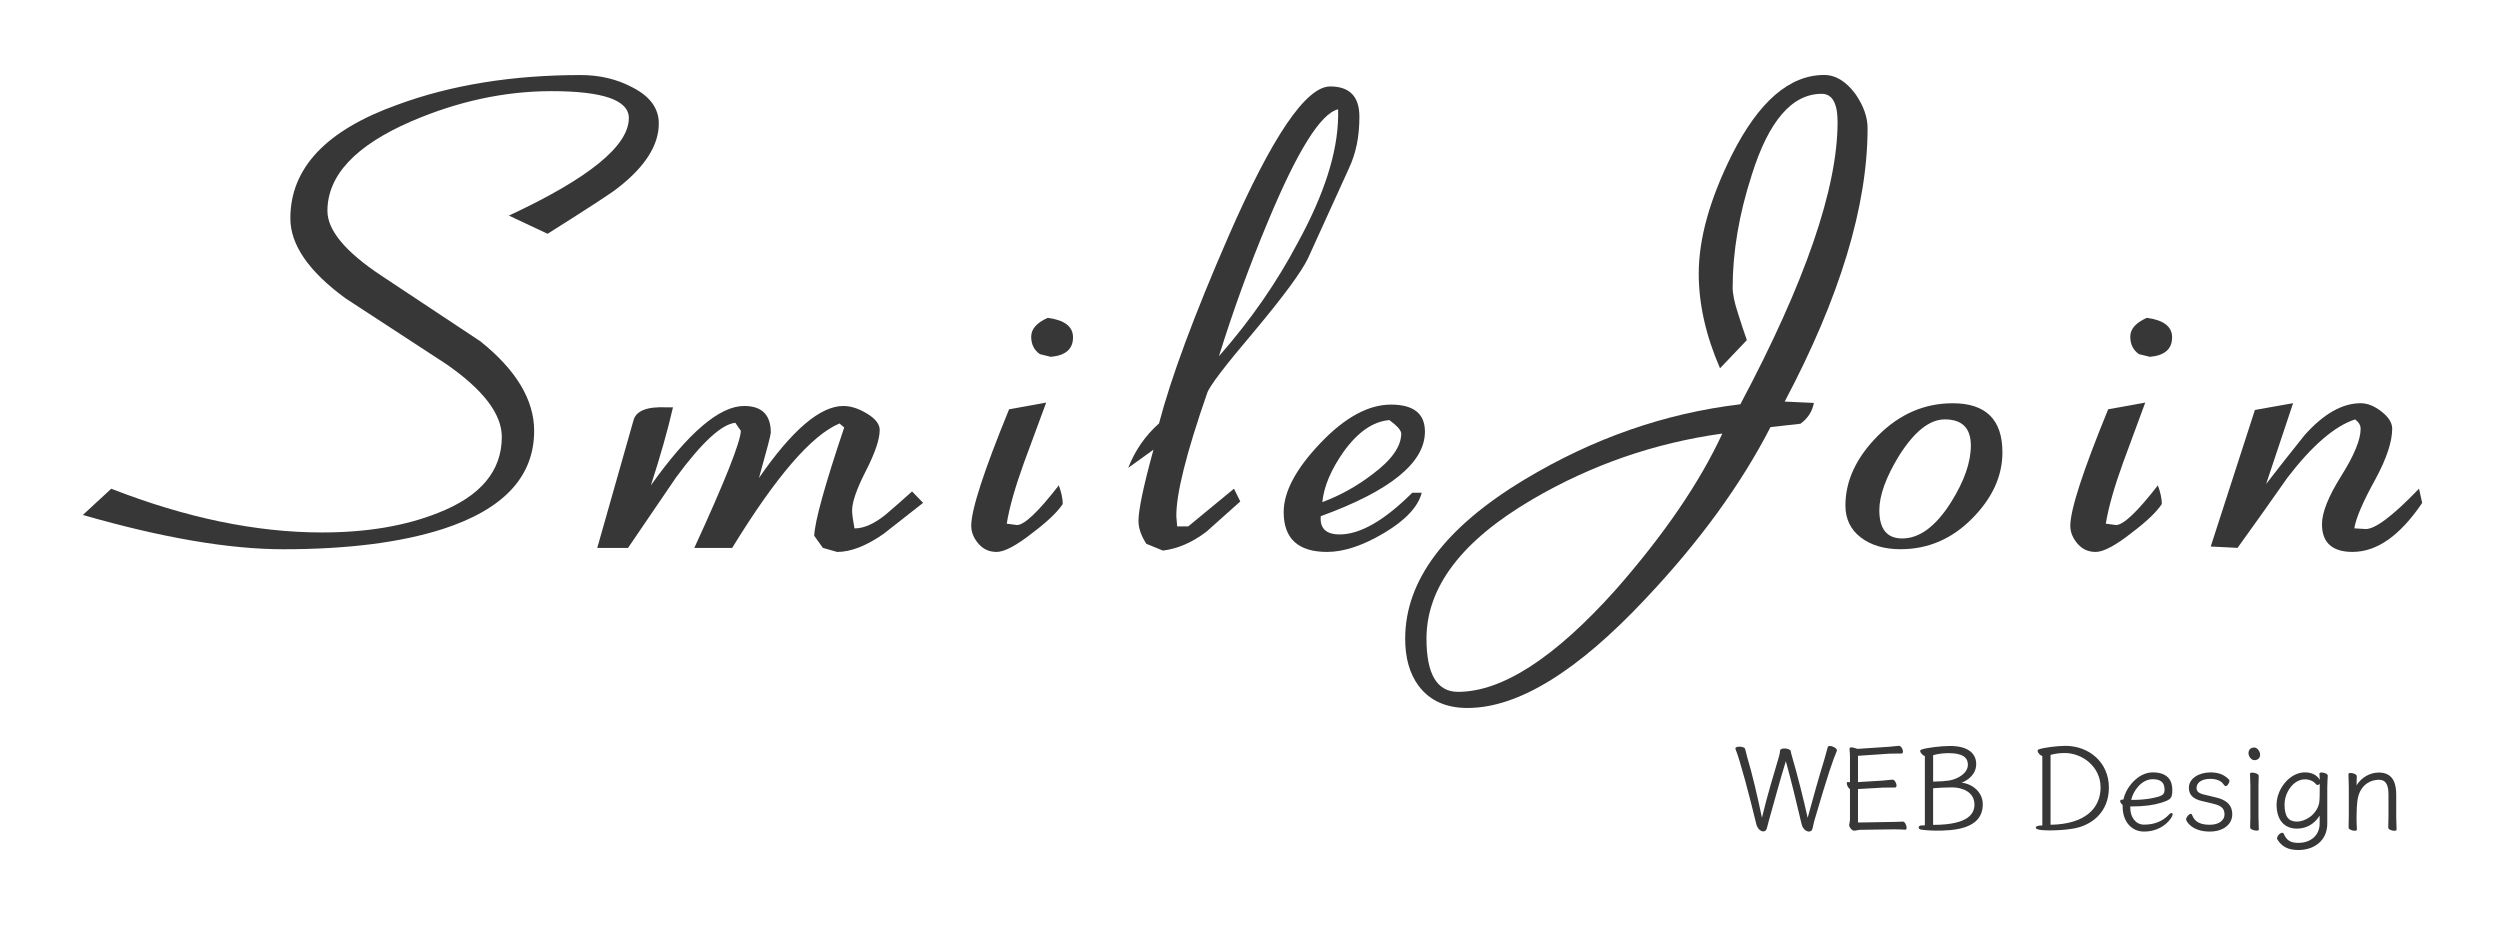 <?xml version="1.0" encoding="UTF-8"?>
<svg id="_图层_2" data-name="图层 2" xmlns="http://www.w3.org/2000/svg" viewBox="0 0 1000 370">
  <defs>
    <style>
      .cls-1 {
        fill: #373737;
      }
    </style>
  </defs>
  <g>
    <path class="cls-1" d="M219.02,93.5l-15.46-7.26c31.98-14.89,47.97-27.89,47.97-39.02,0-7.17-10.31-10.76-30.93-10.76-18.73,0-37.45,4.04-56.18,12.11-22.3,9.69-33.45,21.62-33.45,35.79,0,7.71,7.15,16.33,21.46,25.83,13.25,8.79,26.51,17.58,39.77,26.37,14.31,11.48,21.46,23.41,21.46,35.79,0,18.3-12.2,31.39-36.61,39.28-16.84,5.38-38.09,8.07-63.75,8.07-21.67,0-48.39-4.57-80.16-13.72l11.36-10.49c29.88,11.66,57.96,17.49,84.27,17.49,17.88,0,33.34-2.6,46.39-7.8,17.04-6.63,25.56-16.77,25.56-30.4,0-9.15-7.37-18.83-22.09-29.06-13.47-8.79-26.93-17.58-40.4-26.37-14.73-10.76-22.09-21.43-22.09-32.02,0-20.09,14.3-35.25,42.92-45.47,21.46-7.89,45.87-11.84,73.22-11.84,7.57,0,14.41,1.61,20.51,4.84,7.15,3.59,10.73,8.43,10.73,14.53,0,8.61-5.36,17.13-16.1,25.56-2.11,1.79-11.57,7.98-28.4,18.57Z"/>
    <path class="cls-1" d="M334.84,220.77l-5.68-1.61-3.47-4.84c.21-5.74,4.21-20.18,11.99-43.32l-1.89-1.61c-11.15,4.67-25.46,21.26-42.92,49.78h-15.15c12.2-26.55,18.41-42.15,18.62-46.82l-2.21-3.23c-5.47,.54-13.36,7.8-23.67,21.79-6.52,9.51-12.94,18.93-19.25,28.25h-12.31l14.52-51.12c1.06-3.77,5.47-5.47,13.25-5.11h2.52c-2.1,9.15-5.05,19.55-8.84,31.21,15.05-21.16,27.49-31.75,37.31-31.75,7.11,0,10.66,3.56,10.66,10.66,0,.89-1.58,6.93-4.73,18.13,13.26-19.19,24.51-28.79,33.77-28.79,2.94,0,6.1,1.02,9.47,3.06,3.36,2.04,5.05,4.22,5.05,6.52,0,3.73-1.84,9.18-5.52,16.37-3.68,7.19-5.52,12.47-5.52,15.84,0,1.42,.32,3.81,.95,7.19,3.79,0,7.99-1.88,12.62-5.65,3.57-3.05,7.05-6.1,10.41-9.15l4.42,4.57c-5.26,4.13-10.52,8.25-15.78,12.38-6.94,4.84-13.15,7.26-18.62,7.26Z"/>
    <path class="cls-1" d="M398.59,220.77c-2.94,0-5.36-1.12-7.26-3.35-1.89-2.23-2.84-4.6-2.84-7.1,0-6.42,5.05-21.96,15.15-46.61l14.83-2.68c-2.94,7.9-5.89,15.88-8.84,23.95-3.57,9.87-5.89,18.03-6.94,24.49l4.1,.54c2.95,0,8.52-5.29,16.73-15.87,1.05,2.84,1.58,5.33,1.58,7.46-2.11,3.2-6.11,7.02-11.99,11.46-6.52,5.15-11.36,7.72-14.52,7.72Zm21.78-78.03l-4.42-1.08c-2.31-1.61-3.47-3.94-3.47-7s2.21-5.56,6.63-7.53c6.73,.9,10.1,3.5,10.1,7.8,0,4.67-2.95,7.26-8.84,7.8Z"/>
    <path class="cls-1" d="M470.55,206.78l.32,3.77h4.42l18.3-15.07,2.52,5.11c-4.63,4.13-9.15,8.16-13.57,12.11-5.68,4.3-11.47,6.81-17.36,7.53l-6.63-2.69c-2.1-3.23-3.16-6.28-3.16-9.15,0-4.48,2-13.99,6-28.52l-10.1,7.27c2.74-7,6.84-12.92,12.31-17.76,4.84-18.47,14.1-43.41,27.77-74.8,17.46-40,31.03-60,40.71-60,7.78,0,11.68,4.04,11.68,12.11s-1.37,14.53-4.1,20.45l-16.41,36.06c-2.52,5.38-9.78,15.25-21.78,29.6-11.57,13.63-17.78,21.79-18.62,24.48-8.41,24.22-12.52,40.72-12.31,49.51Zm17.04-64.31c12.62-14.35,23.14-29.5,31.56-45.47,10.52-19.19,15.88-35.96,16.1-50.32v-2.96c-6.94,1.61-16.31,16.59-28.09,44.93-7.37,17.58-13.89,35.52-19.57,53.81Z"/>
    <path class="cls-1" d="M528.3,206.47c-.42,4.87,2.11,7.3,7.57,7.3,8.2,0,17.88-5.56,29.04-16.68h3.79c-1.47,5.62-6.47,10.98-14.99,16.06-8.52,5.08-16.14,7.62-22.88,7.62-11.57,0-17.36-5.31-17.36-15.95,0-8.11,4.89-17.3,14.68-27.57,9.78-10.27,19.2-15.41,28.25-15.41s13.57,3.61,13.57,10.82c0,12.44-13.89,23.71-41.66,33.81Zm27.46-38.44c-6.52,.54-12.63,4.76-18.31,12.65-5.05,7.18-7.89,13.9-8.52,20.18,7.15-2.69,13.78-6.36,19.88-11.03,7.78-5.74,11.68-11.21,11.68-16.41,0-1.25-1.58-3.05-4.73-5.38Z"/>
    <path class="cls-1" d="M713.87,160.63l11.68,.54c-.63,3.41-2.42,6.18-5.36,8.33l-11.99,1.34c-11.79,22.94-28.4,45.79-49.87,68.54-27.35,29.21-51.13,43.81-71.33,43.81-8.62,0-15.15-2.96-19.57-8.87-3.57-4.84-5.36-11.11-5.36-18.81,0-23.29,15.92-44.53,47.75-63.7,27.4-16.48,56.17-26.52,86.32-30.1,25.92-48.73,38.89-86.37,38.89-112.89,0-7.53-2.12-11.29-6.36-11.29-11.87,0-21.2,10.83-27.98,32.48-5.09,15.75-7.63,30.78-7.63,45.09,0,2.51,.73,6,2.21,10.47,1.05,3.4,2.21,6.89,3.47,10.47l-10.73,11.27c-5.68-13.06-8.52-25.68-8.52-37.85,0-13.96,4.42-29.8,13.26-47.52,10.73-21.3,23.04-31.95,36.92-31.95,4.63,0,8.84,2.6,12.63,7.79,3.16,4.66,4.73,9.14,4.73,13.44,0,31.18-11.05,67.65-33.14,109.39Zm-143.28,94.85c0,14.17,4.21,21.26,12.62,21.26,17.67,0,38.72-13.63,63.12-40.9,19.36-22.06,33.56-42.87,42.61-62.42-27.14,3.77-52.5,12.56-76.06,26.37-28.19,16.51-42.29,35.07-42.29,55.7Z"/>
    <path class="cls-1" d="M760.26,219.69c-6.52,0-11.84-1.57-15.94-4.71-4.1-3.14-6.15-7.4-6.15-12.78,0-9.86,4.31-19.15,12.94-27.85,8.63-8.7,18.62-13.05,29.98-13.05,13.26,0,19.88,6.55,19.88,19.64,0,9.51-4.05,18.34-12.15,26.5-8.1,8.16-17.62,12.24-28.56,12.24Zm17.67-51.93c-6.11,0-12.2,4.84-18.31,14.53-5.26,8.61-7.89,15.87-7.89,21.79,0,7.53,3.05,11.3,9.15,11.3,6.94,0,13.46-4.84,19.57-14.53,5.26-8.43,7.89-15.96,7.89-22.6,0-7-3.47-10.49-10.41-10.49Z"/>
    <path class="cls-1" d="M838.22,220.77c-2.94,0-5.36-1.12-7.26-3.35-1.89-2.23-2.84-4.6-2.84-7.1,0-6.42,5.05-21.96,15.15-46.61l14.83-2.68c-2.94,7.9-5.89,15.88-8.84,23.95-3.57,9.87-5.89,18.03-6.94,24.49l4.1,.54c2.95,0,8.52-5.29,16.73-15.87,1.05,2.84,1.58,5.33,1.58,7.46-2.11,3.2-6.1,7.02-11.99,11.46-6.52,5.15-11.36,7.72-14.52,7.72Zm21.78-78.03l-4.42-1.08c-2.31-1.61-3.47-3.94-3.47-7s2.21-5.56,6.63-7.53c6.73,.9,10.1,3.5,10.1,7.8,0,4.67-2.95,7.26-8.84,7.8Z"/>
    <path class="cls-1" d="M941.1,220.77c-8.21,0-12.31-3.7-12.31-11.09,0-4.69,2.57-11.13,7.73-19.34,5.15-8.2,7.73-14.47,7.73-18.79,0-1.44-.74-2.7-2.21-3.79-8.21,2.69-17.26,10.49-27.14,23.41-6.52,9.33-13.15,18.66-19.88,27.98l-10.73-.54,17.67-54.62,15.28-2.72-10.79,32.33c5.04-6.53,10.19-13.06,15.44-19.6,7.56-8.47,15.02-12.71,22.38-12.71,2.73,0,5.51,1.12,8.35,3.35,2.84,2.23,4.26,4.5,4.26,6.82,0,5.18-2.21,11.87-6.63,20.08-5.05,9.1-7.89,15.7-8.52,19.8l4.42,.27c3.79,.18,10.94-5.2,21.46-16.14l1.26,5.71c-8.84,13.06-18.1,19.58-27.77,19.58Z"/>
  </g>
  <g>
    <path class="cls-1" d="M698.67,302.1c2.4,8.08,4.23,16.06,6.11,24.99,2.16-9.07,4.7-17.24,6.67-24,.28-.94,.52-1.83,.56-2.77,0-.66,.85-.94,1.74-.94,1.13,0,2.44,.42,2.54,1.08,.14,.84,.23,1.08,.38,1.64,2.4,8.17,4.79,17.71,6.39,25.04,2.49-9.16,4.6-16.63,6.58-23.02,.47-1.55,.99-3.52,1.46-5.26,.09-.33,.42-.47,.85-.47,1.08,0,2.82,.89,2.82,1.78,0,.09,0,.14-.05,.23-1.41,3.24-3.52,9.21-8.92,27.67-.28,.99-.52,2.21-.8,3.38-.19,.8-.75,1.17-1.41,1.17-1.08,0-2.49-.99-2.96-3.01-1.97-8.41-4.23-17.71-6.29-25.13-2.16,6.9-4.6,16.02-6.76,23.63-.28,.94-.47,2.02-.89,3.38-.23,.7-.75,1.08-1.36,1.08-1.03,0-2.35-1.03-2.82-2.96-2.63-10.94-6.58-25.88-8.31-29.97-.05-.09-.05-.14-.05-.23,0-.52,.75-.75,1.64-.75,1.03,0,2.11,.33,2.25,.94l.66,2.49Z"/>
    <path class="cls-1" d="M762.07,331.88c-.52-.05-2.44-.14-4.09-.14h-.75l-13.06,.19c-.99,0-1.6,.33-2.54,.33s-1.97-1.46-1.97-2.21c0-.42,.33-1.46,.33-2.21v-12.21c-.7-.38-1.27-1.6-1.27-2.3,0-.33,.09-.52,.38-.52h.09c.23,.05,.52,.09,.8,.09v-9.49c0-.99,0-1.93-.09-2.68-.05-.56-.09-.89-.09-1.13,0-.61,.42-.66,.66-.66,.85,0,2.4,.56,2.49,.61l12.73-.85c1.41-.09,3.34-.38,3.9-.38,.85,0,1.6,1.41,1.6,2.3,0,.47-.19,.8-.61,.8h-1.97c-.94,0-1.97,0-2.87,.05l-12.54,.85v10.52l9.91-.61c1.41-.09,3.33-.38,3.9-.38,.84,0,1.6,1.41,1.6,2.35,0,.47-.19,.8-.61,.8h-1.97c-.94,0-1.97,0-2.87,.05l-9.96,.56v13.39l14-.23c1.36,0,2.96-.09,3.9-.14h.05c.8,0,1.5,1.5,1.5,2.49,0,.42-.14,.75-.52,.75h-.05Z"/>
    <path class="cls-1" d="M769.96,302.43c-.84-.23-1.88-1.32-1.88-2.02,0-.23,.09-.42,.33-.52,1.83-.75,7.89-1.5,11.6-1.5,7.47,0,10.47,3.19,10.47,7.23s-3.19,6.44-5.82,7.47c4.51,.47,8.45,3.9,8.45,8.6,0,10.19-11.98,10.57-18.84,10.57-1.41,0-4.18-.14-5.87-.42-.66-.14-.94-.47-.94-.84s.38-.8,1.03-.8c.42,0,1.17-.05,1.46-.09v-27.67Zm3.9,10.19c1.83,0,4.46-.19,5.87-.42,3.43-.61,7.42-2.91,7.42-6.29,0-3.15-2.44-4.65-7.7-4.65-2.16,0-4.32,.28-6.2,.8v10.57h.61Zm6.48,2.35c-2.11,0-5.03,.14-7.09,.33v14.65c14.84,0,16.53-5.03,16.53-8.13,0-5.07-4.88-6.76-8.55-6.86h-.89Z"/>
    <path class="cls-1" d="M819.89,332.16c-5.07,0-5.54-.66-5.54-1.08,0-.56,.61-.89,2.58-.89v-27.81c-.89-.19-1.88-1.32-1.88-2.02,0-.23,.09-.47,.33-.56,1.83-.75,7.56-1.46,10.8-1.46,9.35,0,17.38,6.53,17.38,16.67s-7.19,15.17-14.04,16.39c-3.19,.56-6.11,.7-8.97,.75h-.66Zm.33-2.25c13.81-.23,20.01-6.58,20.01-14.94s-7.37-13.76-14.28-13.76c-2.07,0-3.85,.23-5.73,.75v27.95Z"/>
    <path class="cls-1" d="M852.11,322.58v.47c0,4.09,2.35,6.81,5.5,6.81,3.99,0,7.37-1.27,9.91-3.95,.42-.52,.85-.7,1.08-.7,.28,0,.47,.23,.47,.56,0,1.08-3.62,6.86-11.46,6.86-4.84,0-8.55-3.81-8.55-10.01v-.66c-.56-.42-.99-1.03-.99-1.5,0-.33,.23-.61,.89-.61,.05,0,.33-.05,.42-.05,.85-4.51,5.64-10.85,11.74-10.85s7.8,3.48,7.8,6.86-.33,3.99-4.51,5.31c-2.82,.89-6.76,1.46-11.7,1.46h-.61Zm1.31-2.63c4.65,0,7.66-.66,9.72-1.22,2.25-.66,2.68-1.32,2.68-2.96,0-2.72-1.5-4.09-4.74-4.09-4.6,0-7.89,4.93-8.6,8.27h.94Z"/>
    <path class="cls-1" d="M880.81,320.42c-3.52-.8-5.26-2.44-5.26-5.35,0-3.62,3.95-6.11,8.6-6.11,3.62,0,5.73,1.08,7.52,2.96,.09,.09,.09,.23,.09,.42,0,.85-.8,2.11-1.5,2.11-.28,0-.47-.23-.75-.61-1.41-2.16-4.27-2.3-5.35-2.3-3.62,0-5.54,1.6-5.54,3.62,0,1.27,.61,2.11,3.19,2.72l4.51,1.08c4.09,.94,6.58,2.91,6.58,6.81s-3.48,6.86-9.02,6.86c-7.23,0-9.44-4.23-9.44-4.84,0-.94,1.17-2.25,1.88-2.25,.19,0,.38,.09,.47,.33,.75,1.88,2.02,4.04,7.09,4.04,3.8,0,5.92-1.88,5.92-4.04s-.84-3.48-4.27-4.32l-4.7-1.13Z"/>
    <path class="cls-1" d="M901.75,304.07c-1.22,0-2.35-1.5-2.35-2.82,0-1.22,.75-2.25,2.35-2.25,1.13,0,2.3,1.55,2.3,2.91,0,1.17-.85,2.16-2.3,2.16Zm-1.6,10.43c0-.89-.14-3.95-.14-5.03,0-.28,.38-.42,.89-.42,1.03,0,2.58,.52,2.58,1.27s-.09,3.05-.09,4.18v12.35c0,.56,.14,3.9,.14,4.98,0,.28-.38,.42-.89,.42-1.03,0-2.58-.52-2.58-1.27s.09-3.48,.09-4.13v-12.35Z"/>
    <path class="cls-1" d="M927.87,326.24c-2.35,3.76-5.78,5.21-9.11,5.21-4.93,0-8.13-3.34-8.13-9.58s5.21-12.92,11.32-12.92c2.58,0,4.79,.94,5.96,3.01,0-1.17-.14-1.83-.14-2.49,0-.33,.38-.47,.89-.47,.99,0,2.44,.52,2.44,1.27v.05c-.05,1.17-.19,3.01-.19,4.65v14.47c0,6.86-5.31,10.57-11.55,10.57-4.32,0-6.72-1.5-8.41-4.23-.09-.14-.14-.28-.14-.42,0-.94,1.22-2.25,2.07-2.25,.28,0,.52,.14,.66,.47,1.13,2.58,2.63,3.57,5.82,3.57,4.84,0,8.5-2.96,8.5-7.75v-3.15Zm-.85-12.26c-.23,0-.47-.09-.61-.28-.94-1.27-2.72-1.97-4.42-1.97-4.6,0-8.17,5.21-8.17,10.1s1.69,6.81,4.93,6.81,7.8-2.54,8.92-7.42c.23-.99,.23-4.74,.23-7.75-.23,.33-.56,.52-.89,.52Z"/>
    <path class="cls-1" d="M955.3,330.98c.05-.75,.09-3.52,.09-4.6v-8.36c0-3.66-.75-6.11-3.85-6.11s-6.76,1.69-8.17,6.39c-.7,2.35-.7,6.34-.75,8.55v.75c0,1.5,.09,3.01,.14,4.23,0,.33-.38,.47-.89,.47-.99,0-2.44-.52-2.44-1.31,0-.75,.09-3.95,.09-4.6v-11.7c0-.89-.14-3.95-.14-5.03,0-.33,.38-.47,.89-.47,.99,0,2.44,.52,2.44,1.32,0,0-.09,2.4-.09,3.62,2.02-3.29,5.5-5.12,8.92-5.12,6.06,0,6.95,4.98,6.95,8.83v9.02c0,.56,.14,3.9,.14,4.98,0,.33-.38,.47-.89,.47-1.03,0-2.44-.52-2.44-1.27v-.05Z"/>
  </g>
</svg>